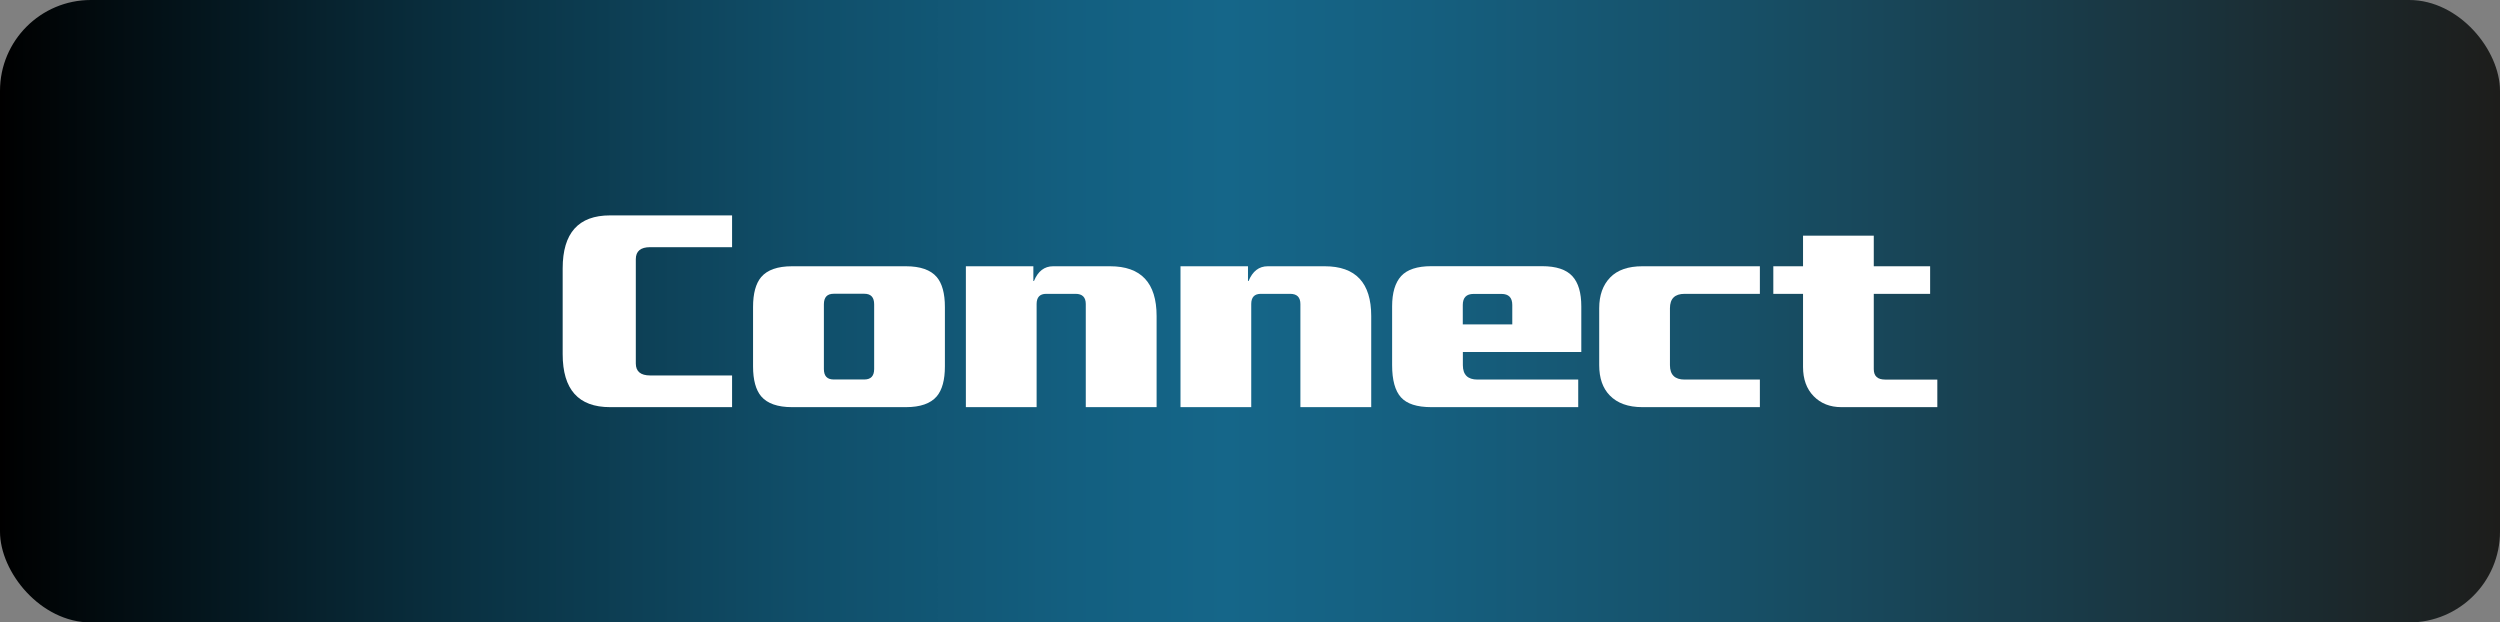 <?xml version="1.0" encoding="UTF-8"?>
<svg id="Capa_2" data-name="Capa 2" xmlns="http://www.w3.org/2000/svg" xmlns:xlink="http://www.w3.org/1999/xlink" viewBox="0 0 291.91 72.68">
  <rect x="0" y="0" width="291.91" height="72.68" fill="#808080" stroke="none"/>
  <defs>
    <style>
      .cls-1 {
        fill: #fff;
      }

      .cls-2 {
        fill: url(#Degradado_sin_nombre_9);
      }
    </style>
    <linearGradient id="Degradado_sin_nombre_9" data-name="Degradado sin nombre 9" x1="0" y1="36.34" x2="291.91" y2="36.34" gradientUnits="userSpaceOnUse">
      <stop offset="0" stop-color="#000"/>
      <stop offset=".04" stop-color="#020b0f"/>
      <stop offset=".19" stop-color="#0a3243"/>
      <stop offset=".32" stop-color="#104e69"/>
      <stop offset=".43" stop-color="#135f80"/>
      <stop offset=".49" stop-color="#156689"/>
      <stop offset=".57" stop-color="#155f7f"/>
      <stop offset=".7" stop-color="#174f66"/>
      <stop offset=".87" stop-color="#1a343e"/>
      <stop offset="1" stop-color="#1d1d1b"/>
    </linearGradient>
  </defs>
  <g id="Capa_1-2" data-name="Capa 1">
    <g>
      <rect class="cls-2" width="291.91" height="72.68" rx="10.61" ry="10.61"/>
      <g>
        <path class="cls-1" d="M85.48,47.54h-14.25c-3.69,0-5.53-2.06-5.53-6.19v-10.01c0-4.13,1.84-6.19,5.53-6.19h14.25v3.71h-9.56c-1.12,0-1.68.47-1.68,1.4v12.18c0,.93.56,1.4,1.68,1.4h9.56v3.71Z"/>
        <path class="cls-1" d="M110.33,42.78c0,1.59-.32,2.75-.95,3.5-.72.84-1.92,1.26-3.6,1.26h-13.3c-1.68,0-2.88-.42-3.6-1.26-.63-.75-.95-1.91-.95-3.5v-6.93c0-1.59.32-2.75.95-3.5.72-.84,1.92-1.26,3.6-1.26h13.3c1.68,0,2.88.42,3.6,1.26.63.75.95,1.91.95,3.5v6.93ZM102.07,43.09v-7.56c0-.82-.38-1.23-1.15-1.23h-3.57c-.77,0-1.15.41-1.15,1.23v7.56c0,.82.38,1.22,1.15,1.22h3.57c.77,0,1.15-.41,1.15-1.22Z"/>
        <path class="cls-1" d="M135.04,47.54h-8.26v-12.04c0-.79-.4-1.19-1.19-1.19h-3.43c-.75,0-1.12.4-1.12,1.19v12.04h-8.26v-16.45h7.88v1.72h.07c.47-1.14,1.21-1.72,2.24-1.72h6.65c3.62,0,5.43,1.94,5.43,5.81v10.64Z"/>
        <path class="cls-1" d="M160.1,47.54h-8.26v-12.04c0-.79-.4-1.19-1.19-1.19h-3.43c-.75,0-1.12.4-1.12,1.19v12.04h-8.26v-16.45h7.88v1.72h.07c.47-1.14,1.21-1.72,2.24-1.72h6.65c3.62,0,5.43,1.94,5.43,5.81v10.64Z"/>
        <path class="cls-1" d="M184.63,41.1h-13.82v1.54c0,1.12.57,1.68,1.71,1.68h11.76v3.22h-17.15c-1.68,0-2.86-.38-3.55-1.15-.69-.77-1.03-2.02-1.03-3.75v-6.86c0-1.59.35-2.77,1.05-3.54.7-.77,1.88-1.16,3.53-1.16h12.92c1.66,0,2.83.39,3.54,1.16s1.05,1.95,1.05,3.54v5.32ZM176.58,37.88v-2.27c0-.86-.42-1.29-1.26-1.29h-3.26c-.84,0-1.26.43-1.26,1.29v2.27h5.77Z"/>
        <path class="cls-1" d="M205.49,47.54h-13.72c-1.66,0-2.93-.46-3.81-1.37-.82-.84-1.23-2.02-1.23-3.53v-6.65c0-1.52.43-2.71,1.28-3.59.85-.88,2.11-1.31,3.76-1.31h13.72v3.22h-8.79c-1.14,0-1.71.56-1.71,1.68v6.65c0,1.12.57,1.68,1.71,1.68h8.79v3.22Z"/>
        <path class="cls-1" d="M226.21,47.54h-11.2c-1.33,0-2.41-.43-3.24-1.28-.83-.85-1.24-1.99-1.24-3.41v-8.54h-3.47v-3.22h3.47v-3.57h8.26v3.57h6.58v3.22h-6.58v8.79c0,.82.44,1.22,1.33,1.22h6.09v3.22Z"/>
      </g>
    </g>
  </g>
</svg>